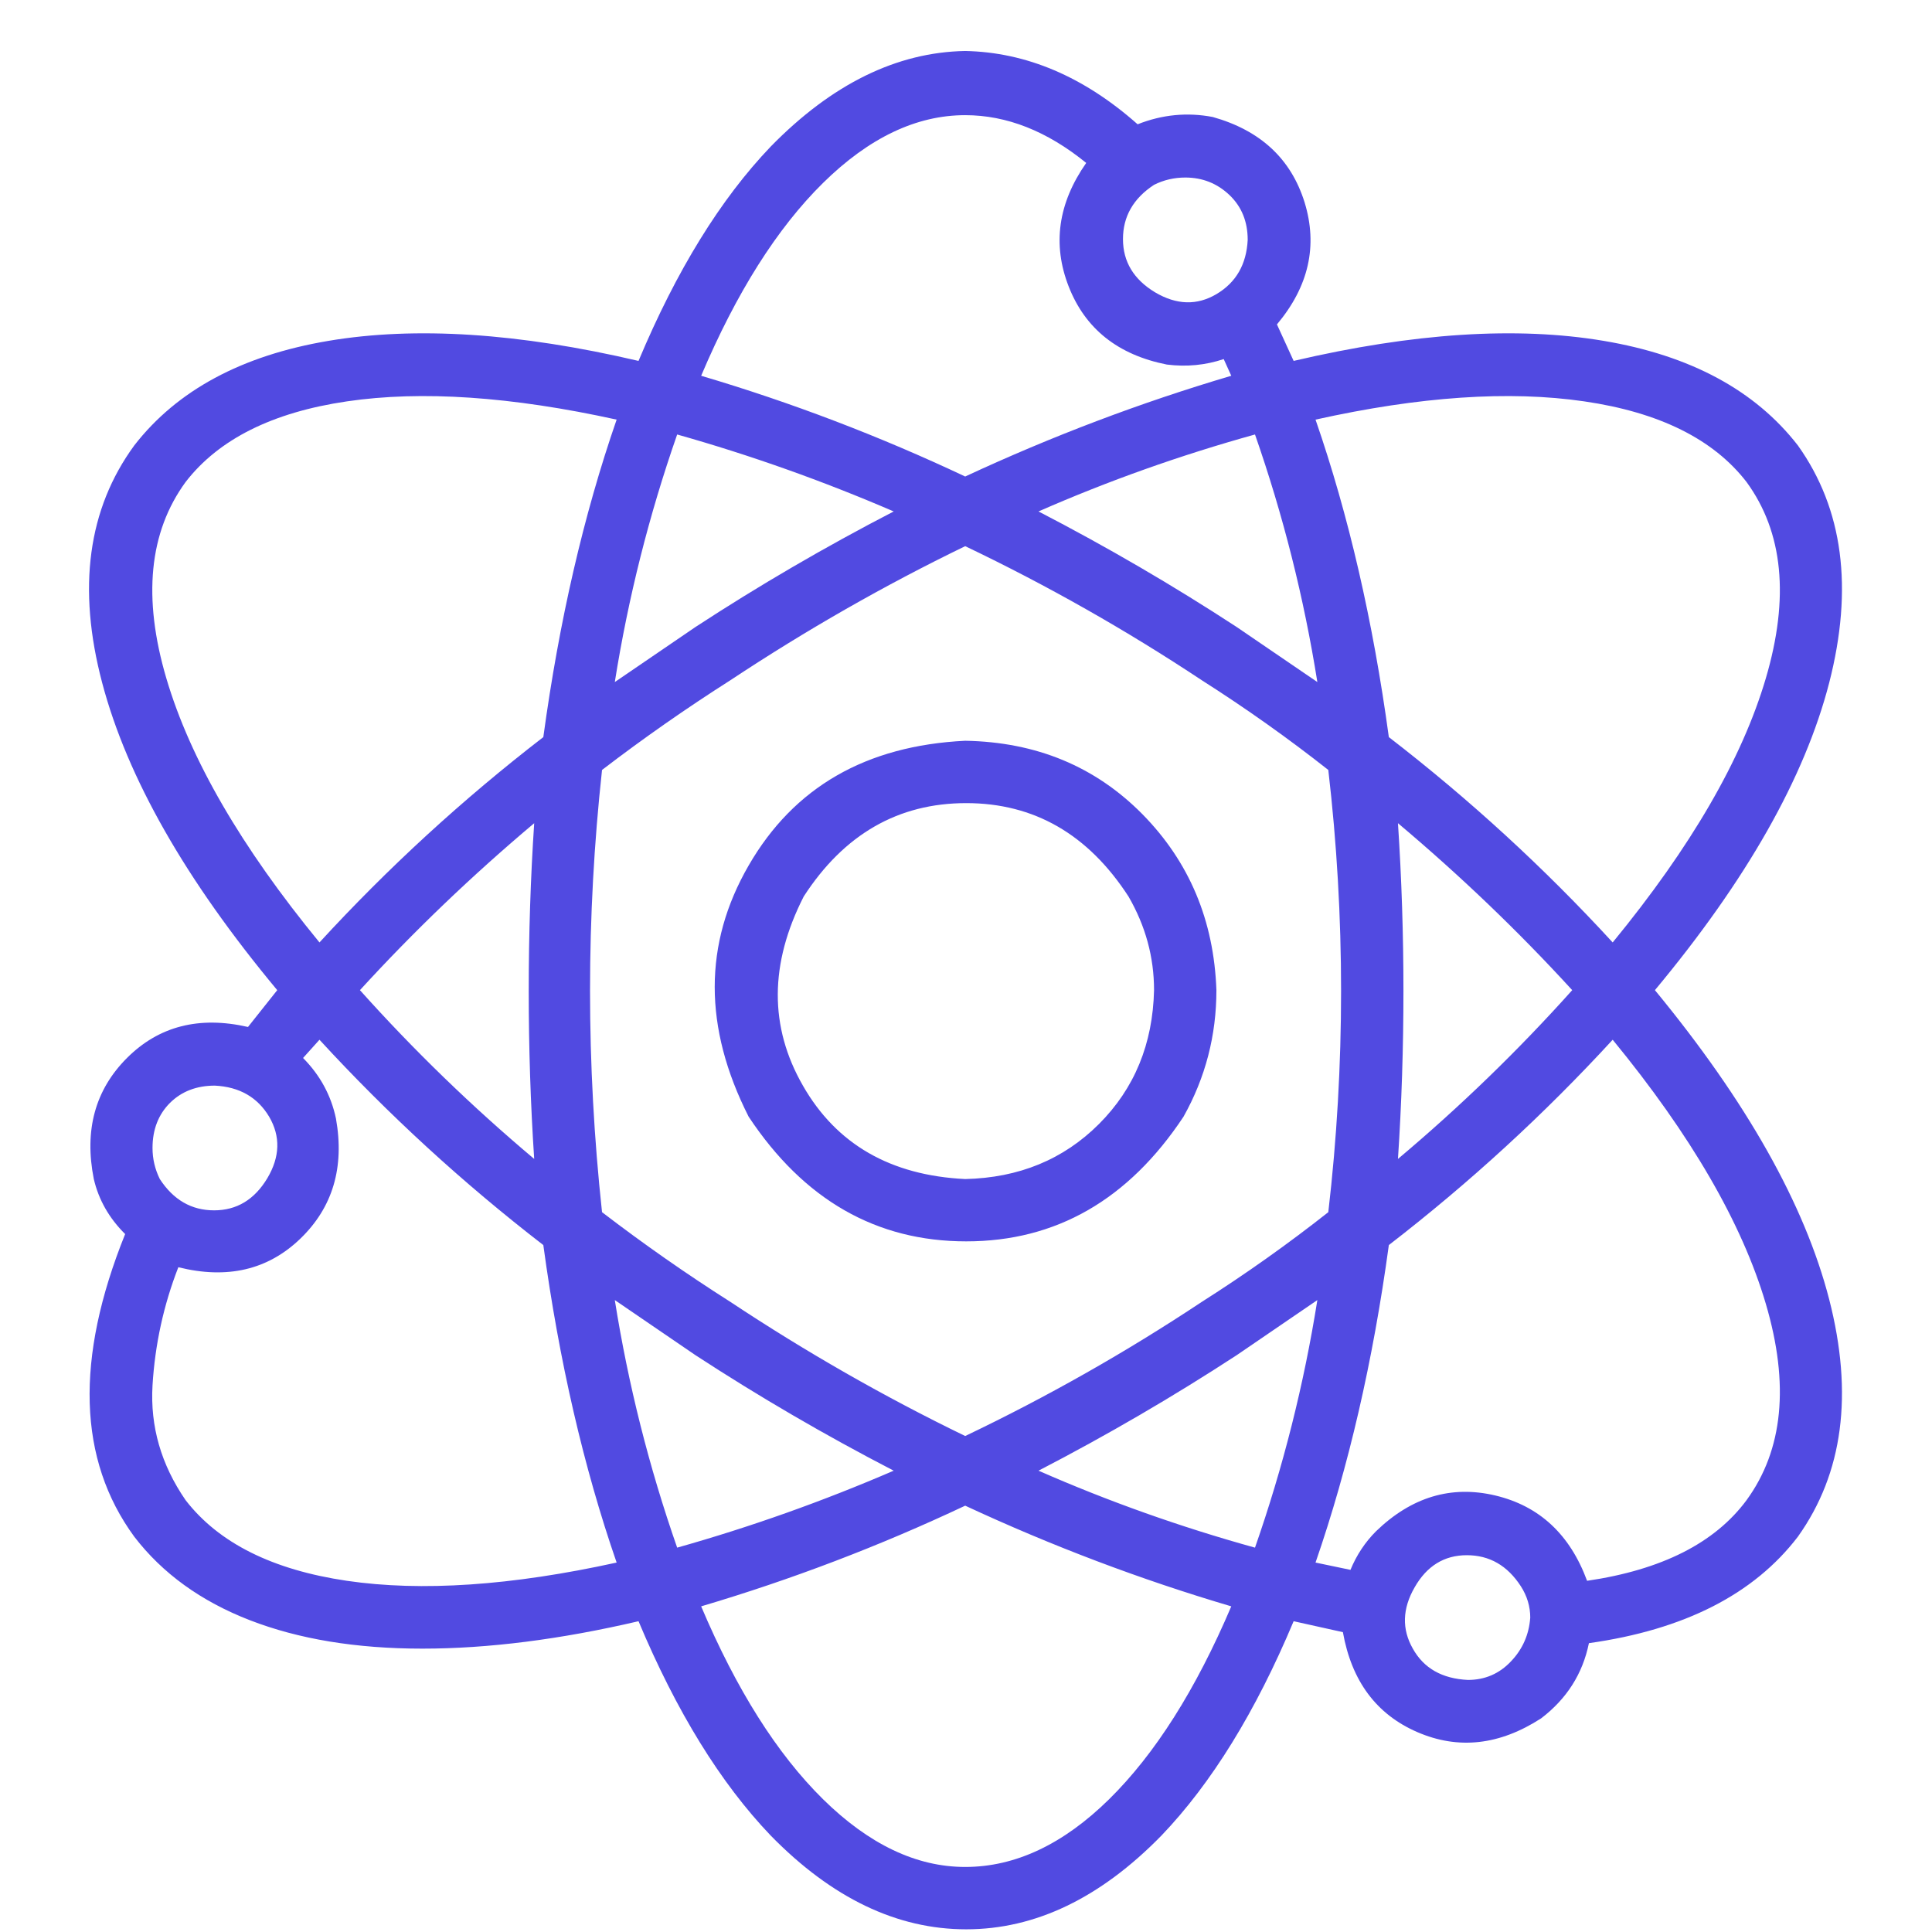 <svg width="36" height="36" viewBox="0 0 36 36" fill="none" xmlns="http://www.w3.org/2000/svg">
<g id="svg">
<path id="Vector" d="M33.501 8.3C32.704 7.273 31.497 6.623 29.88 6.351C28.262 6.079 26.337 6.203 24.105 6.725L23.794 6.045C24.387 5.338 24.558 4.58 24.309 3.77C24.056 2.959 23.486 2.43 22.598 2.18C22.121 2.089 21.655 2.135 21.198 2.316C20.196 1.428 19.125 0.973 17.985 0.95C16.708 0.973 15.501 1.566 14.363 2.729C13.426 3.708 12.605 5.04 11.898 6.725C9.666 6.203 7.741 6.079 6.123 6.351C4.506 6.623 3.299 7.273 2.502 8.3C1.637 9.483 1.437 10.958 1.904 12.724C2.371 14.49 3.458 16.399 5.166 18.45L4.621 19.136C3.711 18.928 2.959 19.121 2.366 19.714C1.773 20.307 1.567 21.059 1.748 21.97C1.839 22.358 2.034 22.7 2.332 22.995C1.395 25.319 1.452 27.199 2.502 28.634C3.027 29.318 3.745 29.837 4.655 30.19C5.566 30.543 6.637 30.72 7.869 30.72C9.097 30.72 10.44 30.549 11.898 30.209C12.605 31.894 13.426 33.226 14.363 34.205C15.501 35.368 16.714 35.95 18.004 35.95C19.291 35.95 20.503 35.368 21.64 34.205C22.577 33.226 23.398 31.894 24.105 30.209L25.023 30.413C25.185 31.324 25.647 31.945 26.409 32.275C27.174 32.606 27.943 32.52 28.718 32.018C29.194 31.655 29.491 31.188 29.607 30.618C31.383 30.368 32.681 29.707 33.501 28.634C34.344 27.451 34.538 25.977 34.084 24.211C33.628 22.444 32.545 20.524 30.837 18.45C32.545 16.399 33.628 14.49 34.084 12.724C34.538 10.958 34.344 9.483 33.501 8.3ZM32.544 8.981C33.227 9.917 33.347 11.137 32.903 12.641C32.459 14.145 31.508 15.785 30.05 17.561C28.773 16.17 27.383 14.895 25.879 13.735C25.584 11.57 25.129 9.598 24.513 7.819C26.451 7.388 28.12 7.274 29.52 7.479C30.92 7.683 31.928 8.184 32.544 8.981ZM23.385 28.838C21.995 28.453 20.65 27.975 19.351 27.404C20.627 26.743 21.859 26.025 23.045 25.251C23.544 24.911 24.045 24.569 24.547 24.225C24.297 25.797 23.91 27.335 23.385 28.838ZM12.618 28.838C12.093 27.335 11.706 25.797 11.456 24.225C11.958 24.569 12.459 24.911 12.958 25.251C14.144 26.025 15.376 26.743 16.653 27.404C15.33 27.975 13.985 28.453 12.618 28.838ZM12.618 8.096C13.985 8.482 15.33 8.96 16.653 9.53C15.376 10.191 14.144 10.909 12.958 11.684C12.459 12.024 11.958 12.366 11.456 12.709C11.706 11.137 12.093 9.6 12.618 8.096ZM13.61 24.259C12.79 23.738 11.992 23.18 11.218 22.587C10.92 19.829 10.92 17.083 11.218 14.347C11.992 13.754 12.79 13.197 13.61 12.675C15.023 11.739 16.481 10.906 17.985 10.177C19.511 10.906 20.981 11.739 22.393 12.675C23.213 13.197 23.999 13.754 24.751 14.347C24.91 15.715 24.989 17.087 24.989 18.465C24.989 19.845 24.91 21.219 24.751 22.587C23.999 23.18 23.213 23.738 22.393 24.259C20.981 25.196 19.511 26.029 17.985 26.758C16.481 26.029 15.023 25.196 13.61 24.259ZM9.954 21.595C8.791 20.617 7.708 19.568 6.707 18.45C7.708 17.355 8.791 16.318 9.954 15.339C9.886 16.366 9.852 17.408 9.852 18.465C9.852 19.524 9.886 20.568 9.954 21.595ZM23.385 8.096C23.91 9.6 24.297 11.137 24.547 12.709C24.045 12.366 23.544 12.024 23.045 11.684C21.859 10.909 20.627 10.191 19.351 9.53C20.65 8.96 21.995 8.482 23.385 8.096ZM26.049 15.339C27.212 16.318 28.295 17.355 29.296 18.45C28.295 19.568 27.212 20.617 26.049 21.595C26.117 20.568 26.151 19.524 26.151 18.465C26.151 17.408 26.117 16.366 26.049 15.339ZM23.249 4.47C23.226 4.927 23.032 5.264 22.666 5.481C22.303 5.695 21.922 5.683 21.523 5.447C21.125 5.207 20.925 4.876 20.925 4.455C20.925 4.034 21.118 3.697 21.504 3.444C21.685 3.353 21.88 3.308 22.087 3.308C22.405 3.308 22.679 3.416 22.909 3.634C23.136 3.851 23.249 4.129 23.249 4.47ZM17.985 2.146C18.759 2.146 19.511 2.443 20.24 3.036C19.715 3.787 19.607 4.556 19.914 5.34C20.222 6.127 20.831 6.612 21.742 6.793C22.108 6.839 22.462 6.805 22.802 6.691L22.943 7.002C21.254 7.501 19.602 8.127 17.985 8.879C16.39 8.127 14.75 7.501 13.065 7.002C13.723 5.45 14.48 4.253 15.335 3.41C16.191 2.567 17.074 2.146 17.985 2.146ZM3.459 8.981C4.075 8.184 5.077 7.683 6.464 7.479C7.854 7.274 9.529 7.388 11.49 7.819C10.874 9.598 10.419 11.57 10.124 13.735C8.62 14.895 7.23 16.17 5.953 17.561C4.495 15.785 3.544 14.145 3.1 12.641C2.656 11.137 2.776 9.917 3.459 8.981ZM4.004 20.229C4.461 20.252 4.798 20.445 5.015 20.808C5.229 21.174 5.218 21.556 4.981 21.955C4.741 22.354 4.411 22.553 3.989 22.553C3.568 22.553 3.231 22.358 2.978 21.97C2.888 21.788 2.842 21.595 2.842 21.391C2.842 21.048 2.951 20.767 3.168 20.55C3.385 20.336 3.664 20.229 4.004 20.229ZM3.459 27.954C3.003 27.293 2.797 26.58 2.842 25.815C2.888 25.053 3.048 24.319 3.323 23.613C4.234 23.84 4.991 23.663 5.594 23.083C6.2 22.5 6.422 21.753 6.26 20.842C6.169 20.411 5.965 20.035 5.647 19.714L5.953 19.374C7.23 20.764 8.62 22.039 10.124 23.2C10.419 25.364 10.874 27.336 11.49 29.116C9.529 29.547 7.854 29.66 6.464 29.456C5.077 29.252 4.075 28.751 3.459 27.954ZM17.985 34.788C17.074 34.788 16.191 34.367 15.335 33.525C14.48 32.682 13.723 31.485 13.065 29.932C14.75 29.433 16.39 28.808 17.985 28.056C19.602 28.808 21.254 29.433 22.943 29.932C22.282 31.485 21.523 32.682 20.668 33.525C19.812 34.367 18.918 34.788 17.985 34.788ZM27.352 31.303C26.872 31.28 26.53 31.086 26.326 30.72C26.119 30.357 26.13 29.976 26.36 29.577C26.587 29.179 26.911 28.979 27.332 28.979C27.754 28.979 28.089 29.172 28.339 29.558C28.455 29.739 28.514 29.934 28.514 30.141C28.491 30.459 28.371 30.731 28.154 30.958C27.937 31.188 27.669 31.303 27.352 31.303ZM32.544 27.954C31.954 28.751 30.964 29.252 29.573 29.456C29.253 28.59 28.682 28.061 27.862 27.866C27.042 27.672 26.302 27.894 25.641 28.532C25.437 28.736 25.278 28.976 25.164 29.252L24.513 29.116C25.129 27.336 25.584 25.364 25.879 23.2C27.383 22.039 28.773 20.764 30.05 19.374C31.508 21.15 32.459 22.79 32.903 24.293C33.347 25.797 33.227 27.017 32.544 27.954ZM17.985 13.803C16.137 13.894 14.792 14.668 13.95 16.127C13.107 17.585 13.107 19.145 13.95 20.808C14.977 22.357 16.328 23.131 18.004 23.131C19.676 23.131 21.026 22.357 22.053 20.808C22.462 20.079 22.666 19.293 22.666 18.45C22.62 17.151 22.16 16.057 21.285 15.169C20.407 14.281 19.307 13.826 17.985 13.803ZM17.985 21.97C16.594 21.902 15.586 21.322 14.961 20.229C14.332 19.134 14.337 17.959 14.976 16.705C15.727 15.545 16.737 14.965 18.004 14.965C19.268 14.965 20.276 15.545 21.028 16.705C21.345 17.253 21.504 17.834 21.504 18.45C21.481 19.452 21.139 20.283 20.478 20.944C19.817 21.605 18.986 21.947 17.985 21.97Z" fill="#514AE1"/>
</g>
</svg>
